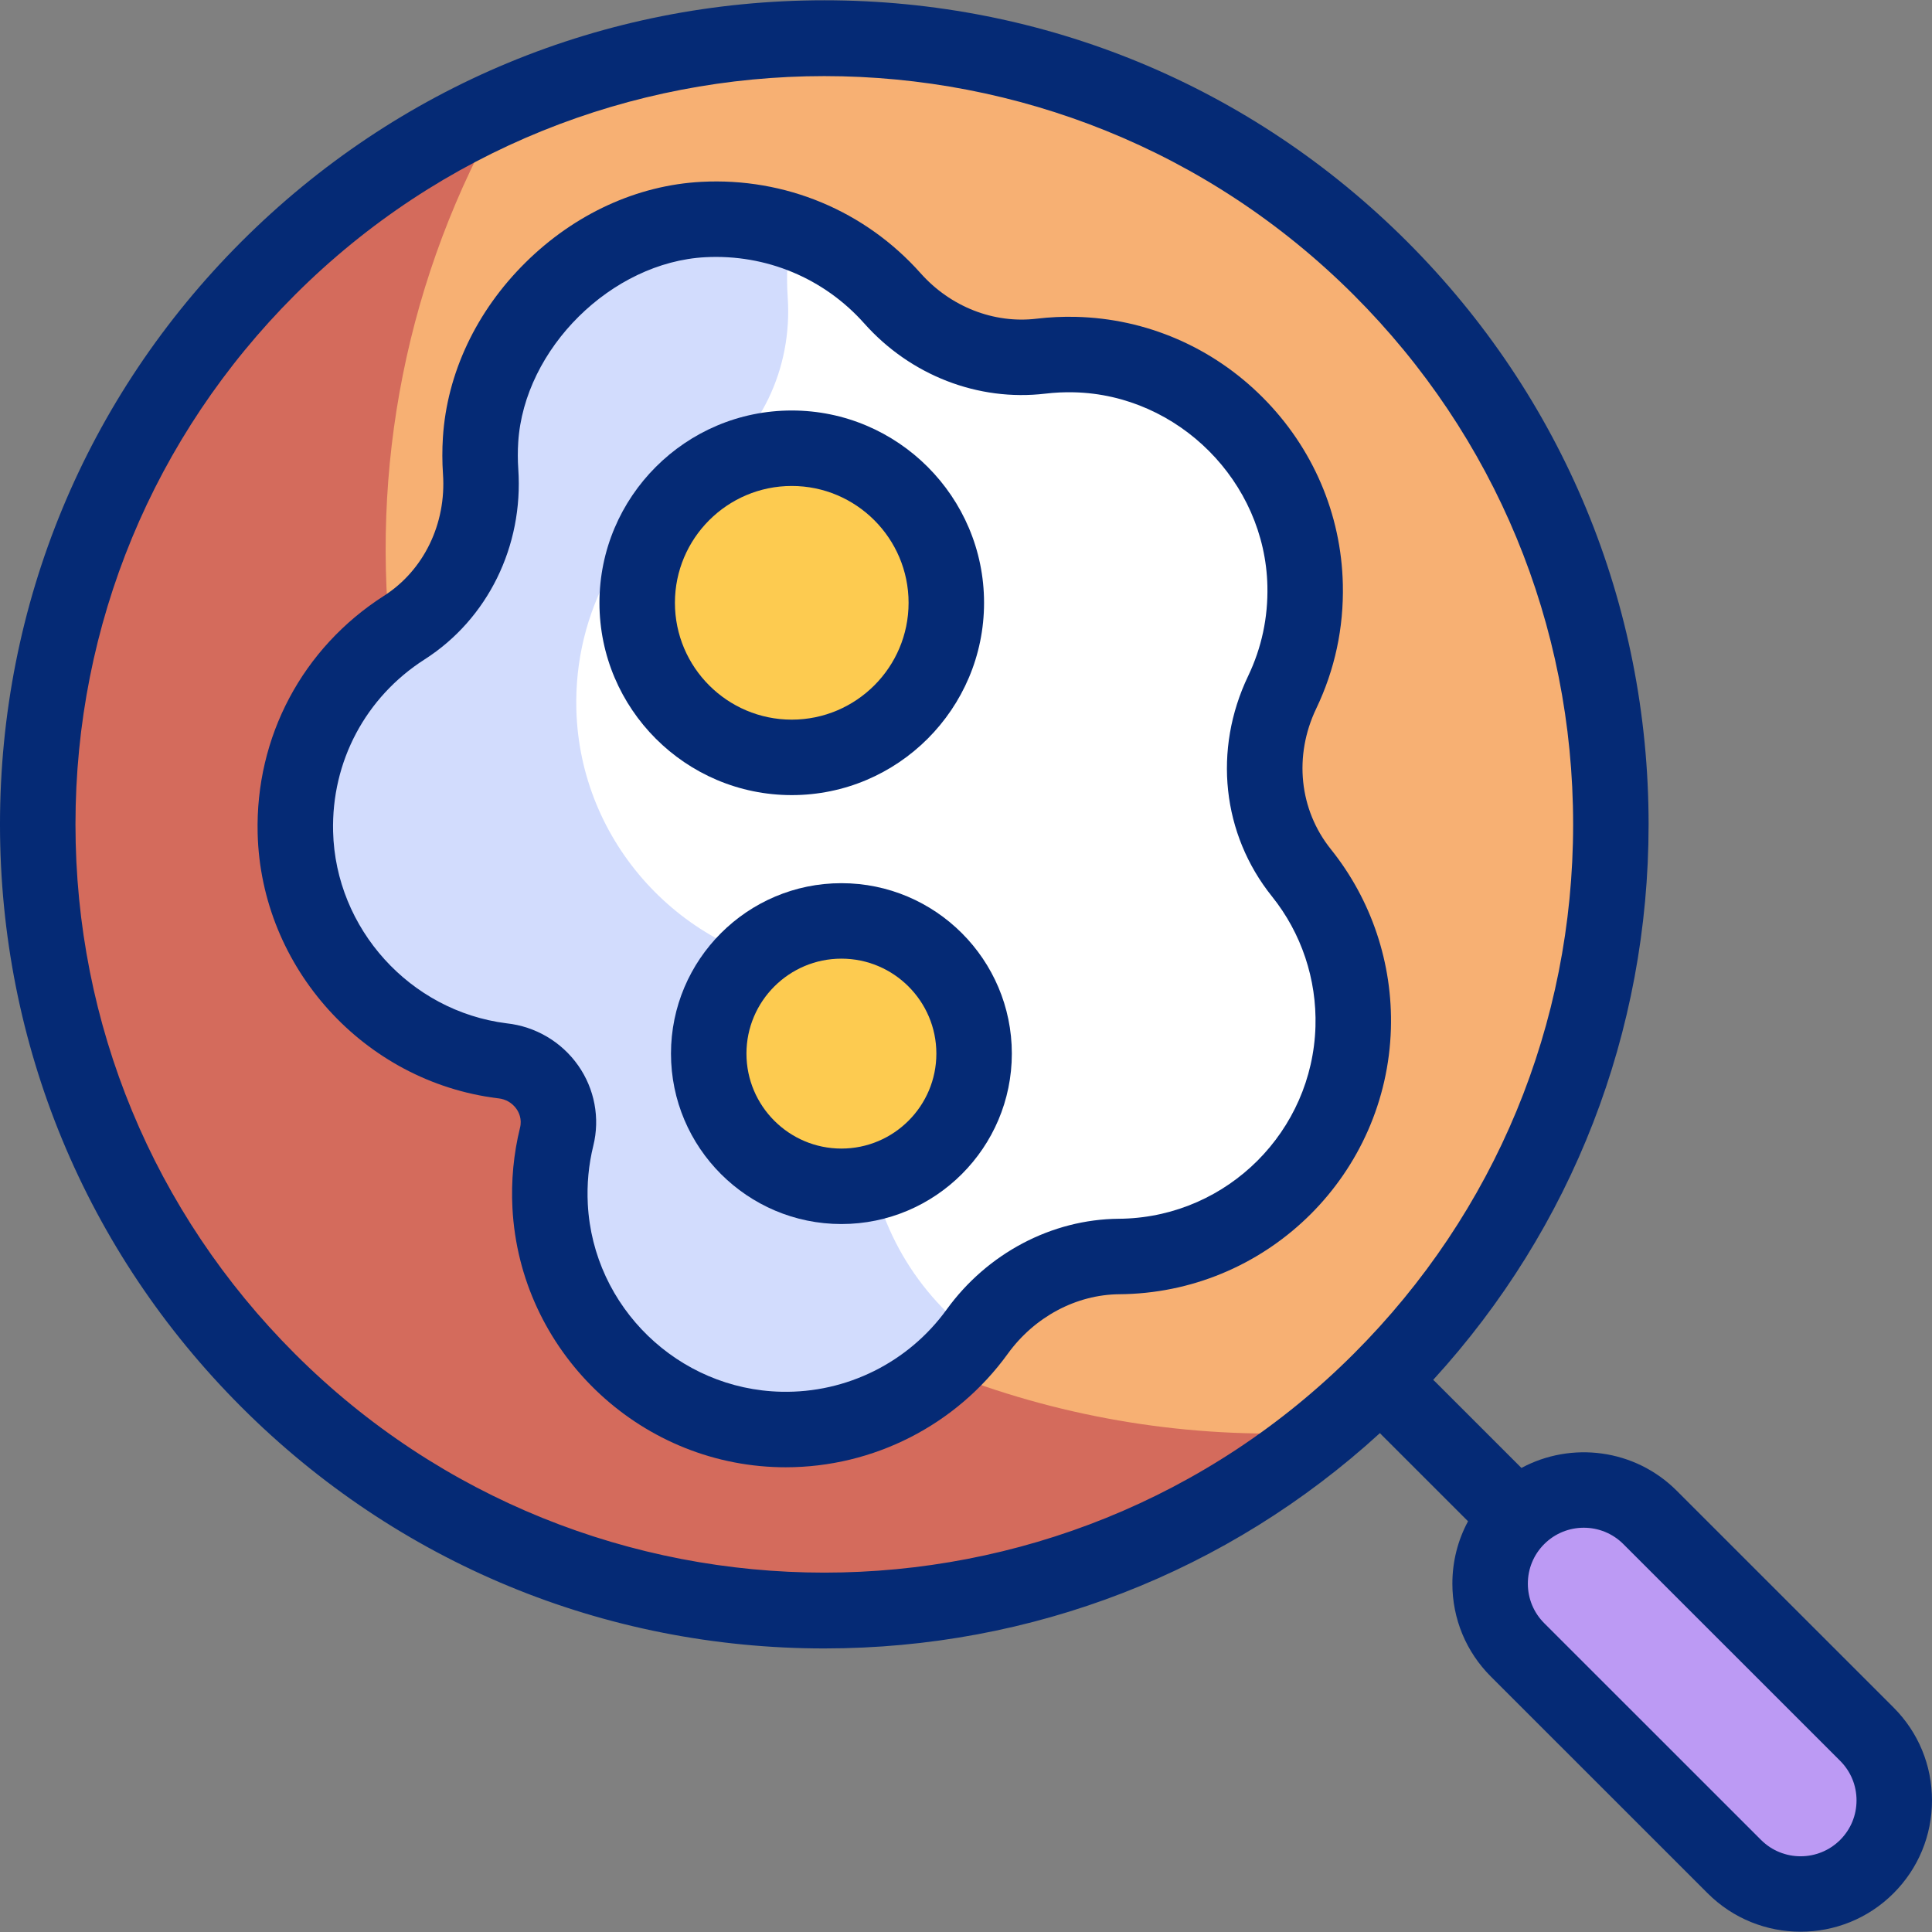 <svg id="Layer_1" enable-background="new 0 0 512 512" viewBox="0 0 512 512" xmlns="http://www.w3.org/2000/svg"><rect x="0" y="0" width="512" height="512" fill="#808080" stroke="none"/><g><g><path d="m494.726 494.674c-9.694 9.691-25.407 9.691-35.101 0l-57.456-57.437c-9.698-9.695-9.698-25.418 0-35.113 9.694-9.691 25.407-9.691 35.101 0l57.456 57.437c9.698 9.696 9.698 25.418 0 35.113z" fill="#bc9af4"/><ellipse cx="218.448" cy="218.465" fill="#f7b073" rx="208.448" ry="208.39"/><path d="m170.886 311.237c-76.788-76.767-89.191-193.526-37.209-283.212-22.715 10.1-43.994 24.461-62.624 43.086-81.404 81.381-81.404 213.326 0 294.708 76.56 76.538 197.856 81.092 279.74 13.664-64.619 3.863-130.533-18.885-179.907-68.246z" fill="#d46b5c"/><path d="m339.796 183.456c4.095-8.563 6.301-18.202 6.075-28.379-.736-33.183-27.804-60.308-60.984-61.11-3.059-.074-6.069.072-9.017.423-14.853 1.767-29.414-4.151-39.359-15.324-12.146-13.646-30.178-21.937-50.112-20.89-30.111 1.582-57.141 28.304-59.043 58.397-.18 2.842-.169 5.646.019 8.402 1.129 16.479-6.314 32.445-20.227 41.346-17.788 11.379-29.435 31.511-28.869 54.321.771 31.025 24.534 56.69 54.76 60.477.02.003.042.005.066.007 9.902 1.024 16.806 10.455 14.419 20.119-1.443 5.845-2.065 12.013-1.735 18.376 1.683 32.486 28.566 58.508 61.086 59.207 21.432.46 40.479-9.862 52.09-25.916 8.8-12.167 22.601-19.811 37.616-19.927.471-.004.944-.012 1.417-.027 32.871-.98 59.654-27.783 60.61-60.656.452-15.527-4.757-29.826-13.714-40.988-10.895-13.577-12.61-32.154-5.098-47.858z" fill="#fff"/><path d="m229.762 300.874c-.376-7.259.333-14.297 1.98-20.966 2.723-11.026-5.154-21.787-16.451-22.955-.027-.003-.052-.006-.075-.008-34.486-4.32-61.598-33.602-62.478-69-.646-26.025 12.643-48.994 32.935-61.976 15.874-10.156 24.366-28.371 23.078-47.172-.215-3.144-.227-6.343-.022-9.586.167-2.65.506-5.278 1.004-7.871-7.273-2.447-15.143-3.594-23.335-3.164-30.111 1.582-57.141 28.304-59.043 58.397-.18 2.842-.169 5.646.019 8.402 1.129 16.479-6.314 32.445-20.227 41.346-17.787 11.379-29.434 31.511-28.867 54.321.771 31.025 24.534 56.69 54.76 60.477.021.003.042.005.066.008 9.901 1.024 16.806 10.455 14.419 20.119-1.443 5.845-2.065 12.013-1.735 18.376 1.683 32.486 28.566 58.508 61.086 59.207 20.936.45 39.596-9.39 51.273-24.812-16.316-12.329-27.264-31.476-28.387-53.143z" fill="#d2dcfd"/><g fill="#fdcb50"><circle cx="209.823" cy="159.749" r="40.962"/><circle cx="222.982" cy="279.217" r="35.165"/></g></g><g fill="#052a75"><path d="m501.797 452.489-57.456-57.438c-11.122-11.118-27.957-13.128-41.144-6.03l-22.918-22.911c-.151-.151-.306-.295-.464-.434 36.885-40.323 57.081-92.215 57.081-147.211 0-58.335-22.723-113.178-63.982-154.426s-96.117-63.964-154.467-63.964c-58.349 0-113.205 22.716-154.465 63.964s-63.982 96.091-63.982 154.426 22.723 113.178 63.982 154.426 96.116 63.964 154.465 63.964c55.011 0 106.917-20.191 147.252-57.067.14.159.286.315.438.468l22.909 22.902c-2.711 5.018-4.151 10.66-4.151 16.524 0 9.304 3.623 18.051 10.203 24.629l57.457 57.438c6.787 6.785 15.704 10.178 24.62 10.178s17.833-3.393 24.62-10.178c.001 0 .001 0 .001-.001 6.58-6.578 10.203-15.324 10.203-24.628.001-9.307-3.622-18.053-10.202-24.631zm-423.674-93.743c-37.481-37.471-58.123-87.29-58.123-140.281s20.642-102.811 58.123-140.281c38.688-38.678 89.506-58.016 140.324-58.016 50.819 0 101.638 19.338 140.325 58.016 37.481 37.471 58.123 87.29 58.123 140.281s-20.642 102.811-58.123 140.281c-77.375 77.355-203.274 77.356-280.649 0zm409.534 128.857c-5.78 5.776-15.184 5.776-20.962 0l-57.456-57.438c-2.802-2.8-4.344-6.523-4.344-10.484s1.542-7.685 4.344-10.484c2.89-2.889 6.685-4.333 10.48-4.333s7.591 1.444 10.48 4.333l57.456 57.438c2.802 2.8 4.344 6.523 4.344 10.484.001 3.959-1.541 7.683-4.342 10.484z"/><path d="m352.693 225.055c-8.391-10.455-9.876-24.741-3.876-37.283 4.934-10.315 7.306-21.39 7.05-32.916-.413-18.632-7.958-36.226-21.244-49.539-13.287-13.315-30.864-20.896-49.494-21.346-3.49-.088-7.002.079-10.441.489-11.317 1.346-22.797-3.154-30.707-12.042-14.742-16.562-35.913-25.399-58.107-24.229-17.015.895-33.567 8.488-46.606 21.384-13.043 12.897-20.817 29.365-21.893 46.369-.204 3.234-.196 6.503.023 9.717.9 13.138-5.093 25.491-15.64 32.238-21.598 13.816-34.112 37.364-33.476 62.992.884 35.567 28.188 65.727 63.515 70.151v-.001c.046.006.092.012.135.017.049.006.097.012.146.017 1.934.199 3.678 1.216 4.783 2.789.604.859 1.532 2.65.956 4.985-1.709 6.92-2.387 14.083-2.014 21.291 1.954 37.704 33.079 67.875 70.858 68.687.522.011 1.044.017 1.564.017 23.265 0 45.168-11.163 58.843-30.07 7.087-9.797 18.148-15.699 29.597-15.787.539-.005 1.08-.015 1.632-.031 38.31-1.143 69.193-32.049 70.309-70.361.5-17.247-5.151-34.13-15.913-47.538zm-4.08 46.956c-.808 27.743-23.171 50.124-50.902 50.951-.405.012-.81.02-1.206.022-17.779.138-34.842 9.135-45.642 24.066-10.132 14.009-26.539 22.17-43.772 21.778-27.36-.587-49.9-22.43-51.315-49.725-.271-5.246.219-10.448 1.457-15.462 1.81-7.327.348-15.085-4.012-21.284-4.417-6.282-11.334-10.349-18.987-11.169-25.563-3.228-45.318-25.057-45.957-50.796-.461-18.571 8.607-35.636 24.259-45.648 16.707-10.688 26.215-30.021 24.815-50.452-.16-2.341-.165-4.726-.016-7.089 1.568-24.819 24.741-47.735 49.588-49.042 16.082-.844 31.438 5.554 42.118 17.553 12.254 13.769 30.201 20.723 48.009 18.604 2.498-.297 5.05-.418 7.596-.354 27.633.668 50.614 23.696 51.228 51.334.185 8.361-1.53 16.383-5.099 23.842-9.346 19.539-6.924 41.929 6.321 58.433 7.791 9.706 11.881 21.937 11.517 34.438z"/><path d="m260.784 159.749c0-28.101-22.861-50.963-50.962-50.963-28.1 0-50.961 22.862-50.961 50.963s22.861 50.963 50.961 50.963c28.101 0 50.962-22.862 50.962-50.963zm-81.923 0c0-17.073 13.889-30.963 30.961-30.963s30.962 13.89 30.962 30.963-13.89 30.963-30.962 30.963-30.961-13.89-30.961-30.963z"/><path d="m222.982 234.052c-24.904 0-45.165 20.261-45.165 45.165s20.261 45.166 45.165 45.166c24.903 0 45.164-20.262 45.164-45.166s-20.26-45.165-45.164-45.165zm0 70.331c-13.876 0-25.165-11.289-25.165-25.166 0-13.876 11.289-25.165 25.165-25.165s25.164 11.289 25.164 25.165c0 13.877-11.288 25.166-25.164 25.166z"/></g></g><g/><g/><g/><g/><g/><g/><g/><g/><g/><g/><g/><g/><g/><g/><g/></svg>